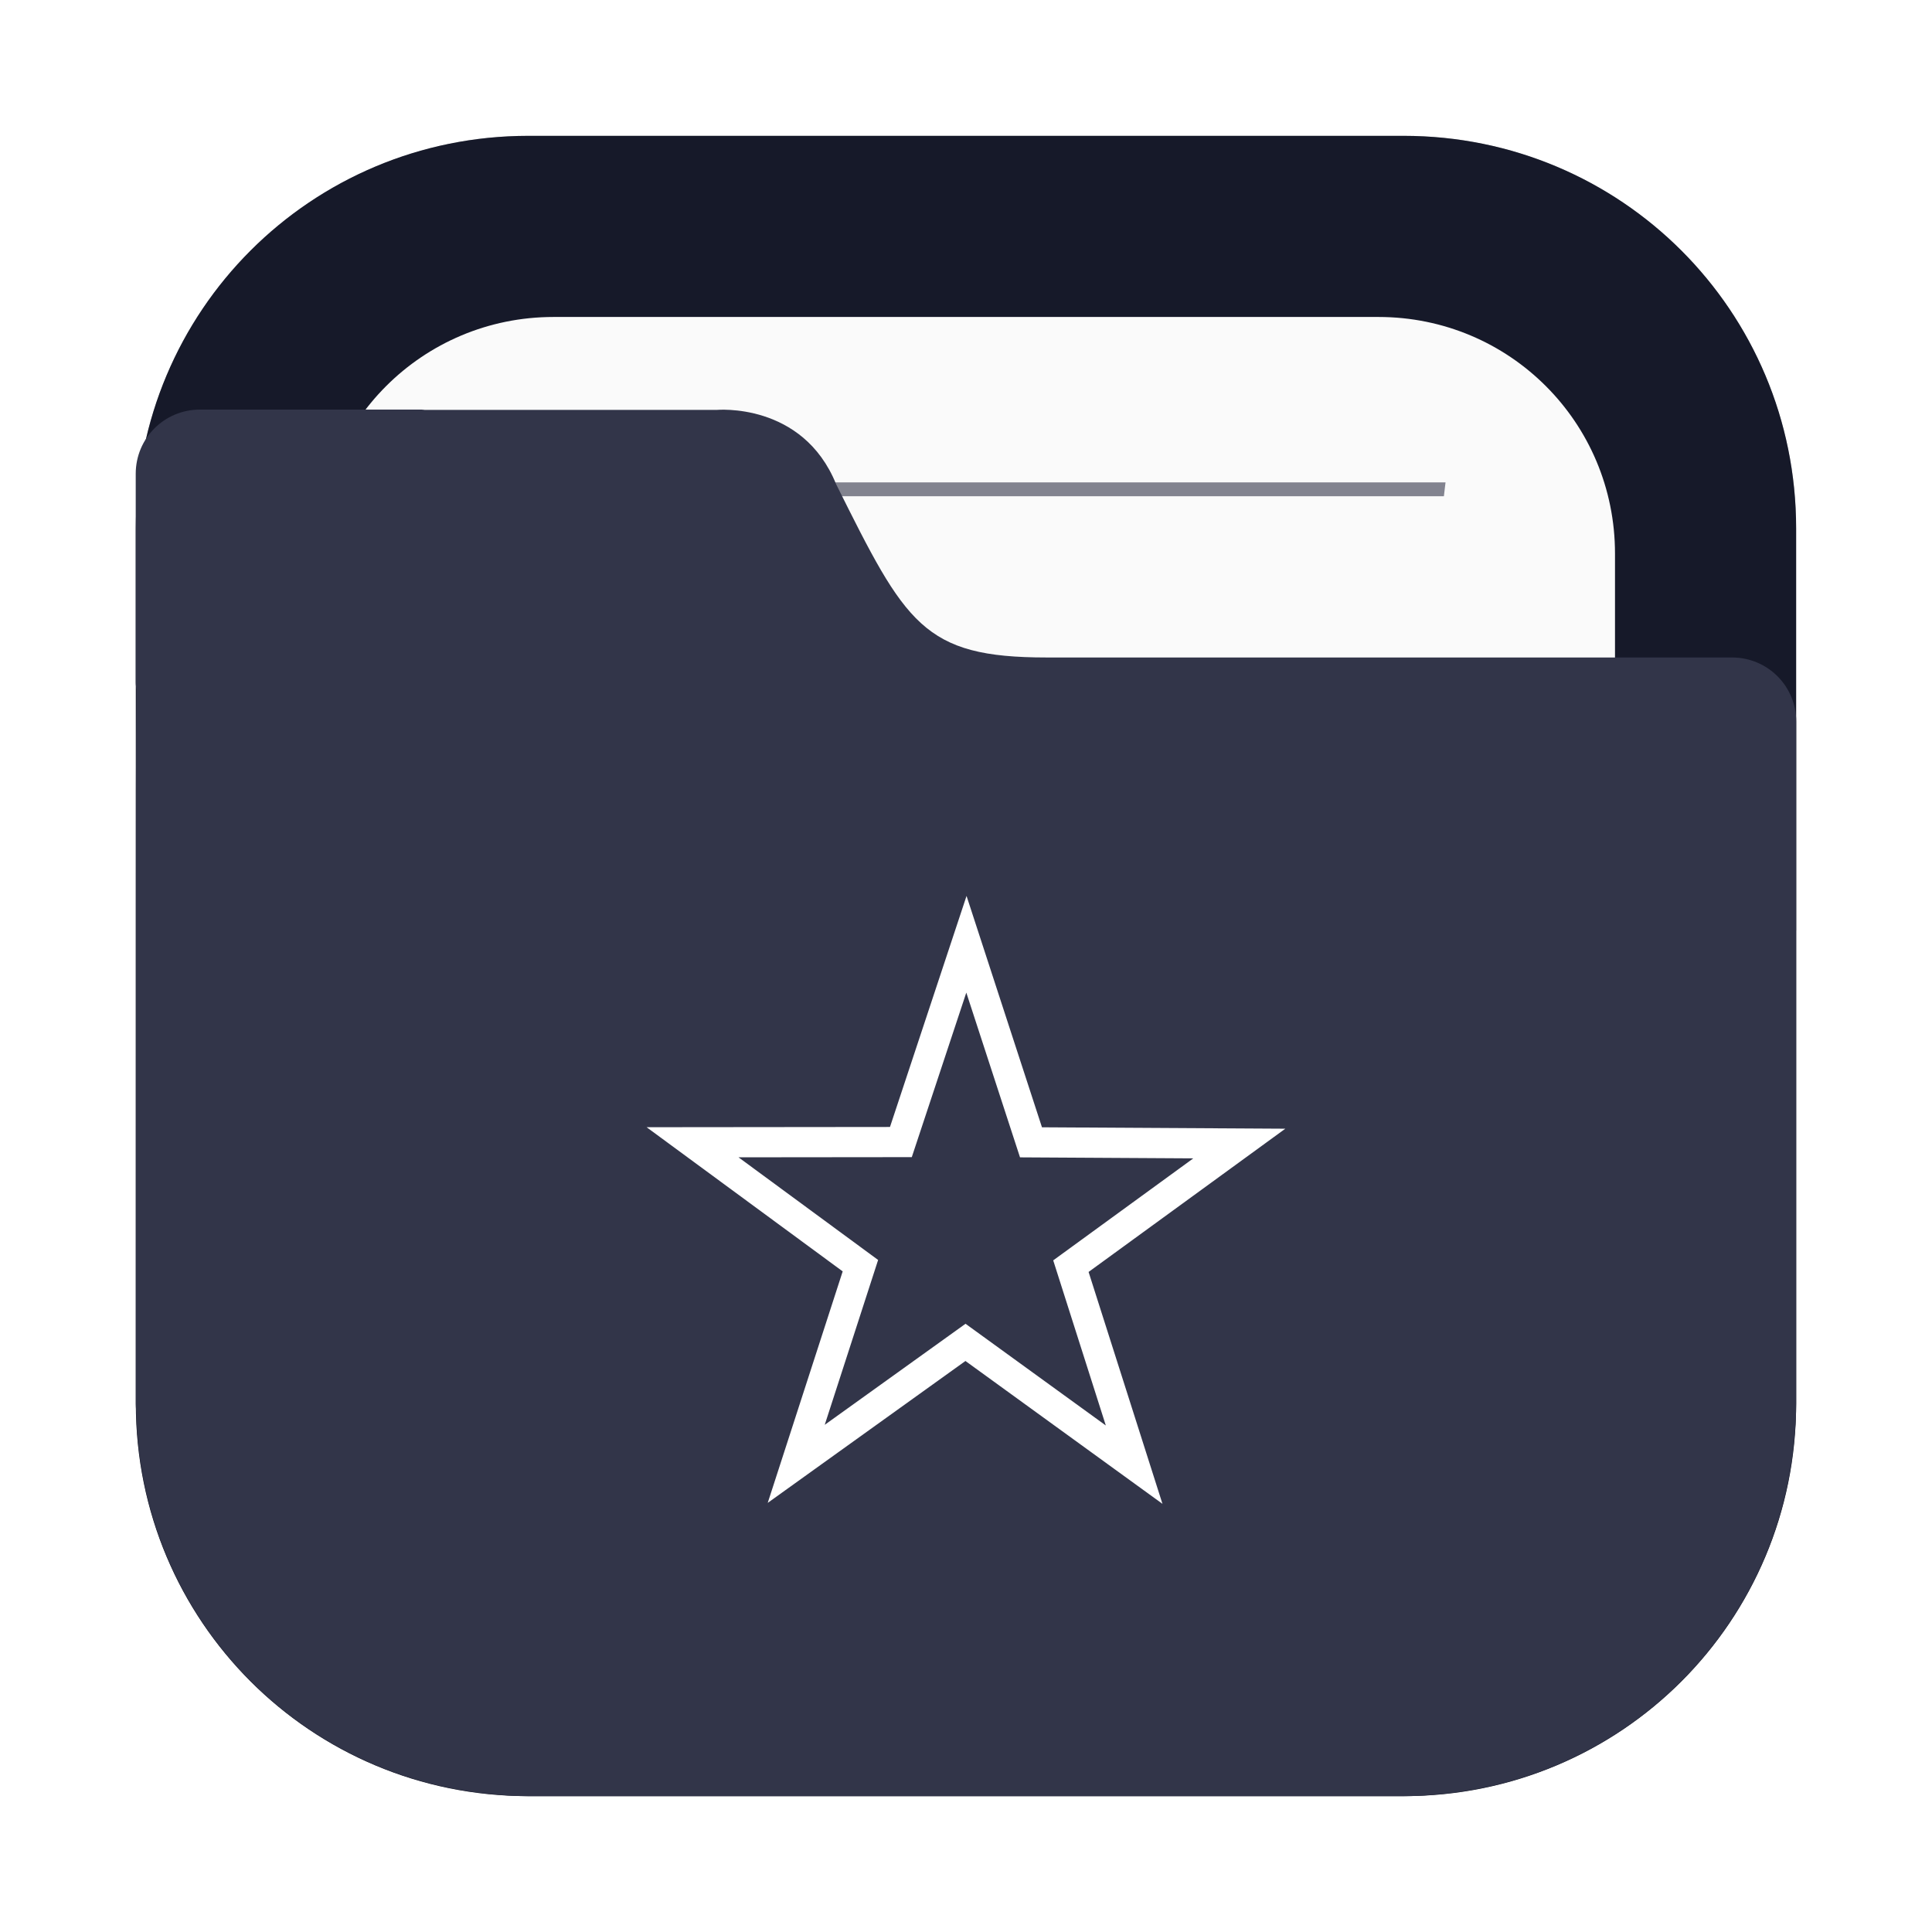 <svg width="64" height="64" viewBox="0 0 64 64" fill="none" xmlns="http://www.w3.org/2000/svg">
<g opacity="0.3" filter="url(#filter0_f_102_9)">
<path d="M46.498 4.5H17.502C10.321 4.5 4.5 10.321 4.5 17.502V46.498C4.5 53.679 10.321 59.5 17.502 59.5H46.498C53.679 59.5 59.5 53.679 59.5 46.498V17.502C59.5 10.321 53.679 4.5 46.498 4.5Z" fill="black"/>
</g>
<path d="M17.501 4.5C10.298 4.5 4.5 10.298 4.5 17.501V46.497C4.5 53.701 10.298 59.499 17.501 59.499H46.497C53.701 59.499 59.499 53.701 59.499 46.497V17.501C59.499 10.298 53.701 4.5 46.497 4.5H17.501Z" fill="#161929"/>
<path d="M18.337 10.5C13.995 10.5 10.5 13.996 10.5 18.337V45.662C10.5 50.004 13.996 53.499 18.337 53.499H45.662C50.004 53.499 53.499 50.004 53.499 45.662V18.337C53.499 13.995 50.003 10.5 45.662 10.5H18.337Z" fill="#FAFAFA"/>
<path opacity="0.6" d="M16.114 15.979C16.133 16.132 16.152 16.285 16.173 16.438H47.831C47.85 16.273 47.867 16.142 47.885 15.979H16.114Z" fill="#323549"/>
<path d="M6.623 13.568C5.444 13.568 4.496 14.516 4.496 15.695V22.603C4.496 22.689 4.511 22.77 4.521 22.853C4.5 24.896 4.501 27.225 4.501 30.281V31.129L4.499 46.498C4.499 46.635 4.515 46.769 4.519 46.906C4.527 47.099 4.531 47.294 4.549 47.484C5.026 53.893 10.102 58.969 16.509 59.451C16.831 59.482 17.157 59.499 17.49 59.5C17.494 59.5 17.499 59.5 17.504 59.5H46.499C46.837 59.5 47.169 59.482 47.496 59.451C53.887 58.969 58.952 53.914 59.449 47.527C59.481 47.189 59.501 46.846 59.501 46.498V30.835C59.501 30.829 59.503 30.823 59.503 30.816V23.907C59.503 22.729 58.555 21.78 57.376 21.78H34.673C33.647 21.78 32.843 21.711 32.177 21.534C31.511 21.358 30.982 21.072 30.511 20.644C30.04 20.215 29.624 19.643 29.183 18.888C28.742 18.133 28.274 17.197 27.698 16.04C27.421 15.357 27.033 14.86 26.609 14.501C26.184 14.142 25.725 13.921 25.298 13.784C24.445 13.511 23.73 13.579 23.73 13.579H14.079C14.04 13.577 14.002 13.568 13.962 13.568H10.503L6.623 13.568Z" fill="#323549"/>
<path d="M37.57 48.519L31.983 44.468L26.376 48.492L28.502 41.927L22.942 37.839L29.843 37.832L32.014 31.28L34.153 37.841L41.054 37.881L35.475 41.943L37.57 48.519Z" stroke="white" stroke-width="1"/>
<defs>
<filter id="filter0_f_102_9" x="2.3" y="2.3" width="59.4" height="59.4" filterUnits="userSpaceOnUse" color-interpolation-filters="sRGB">
<feFlood flood-opacity="0" result="BackgroundImageFix"/>
<feBlend mode="normal" in="SourceGraphic" in2="BackgroundImageFix" result="shape"/>
<feGaussianBlur stdDeviation="1.1" result="effect1_foregroundBlur_102_9"/>
</filter>
</defs>
</svg>
